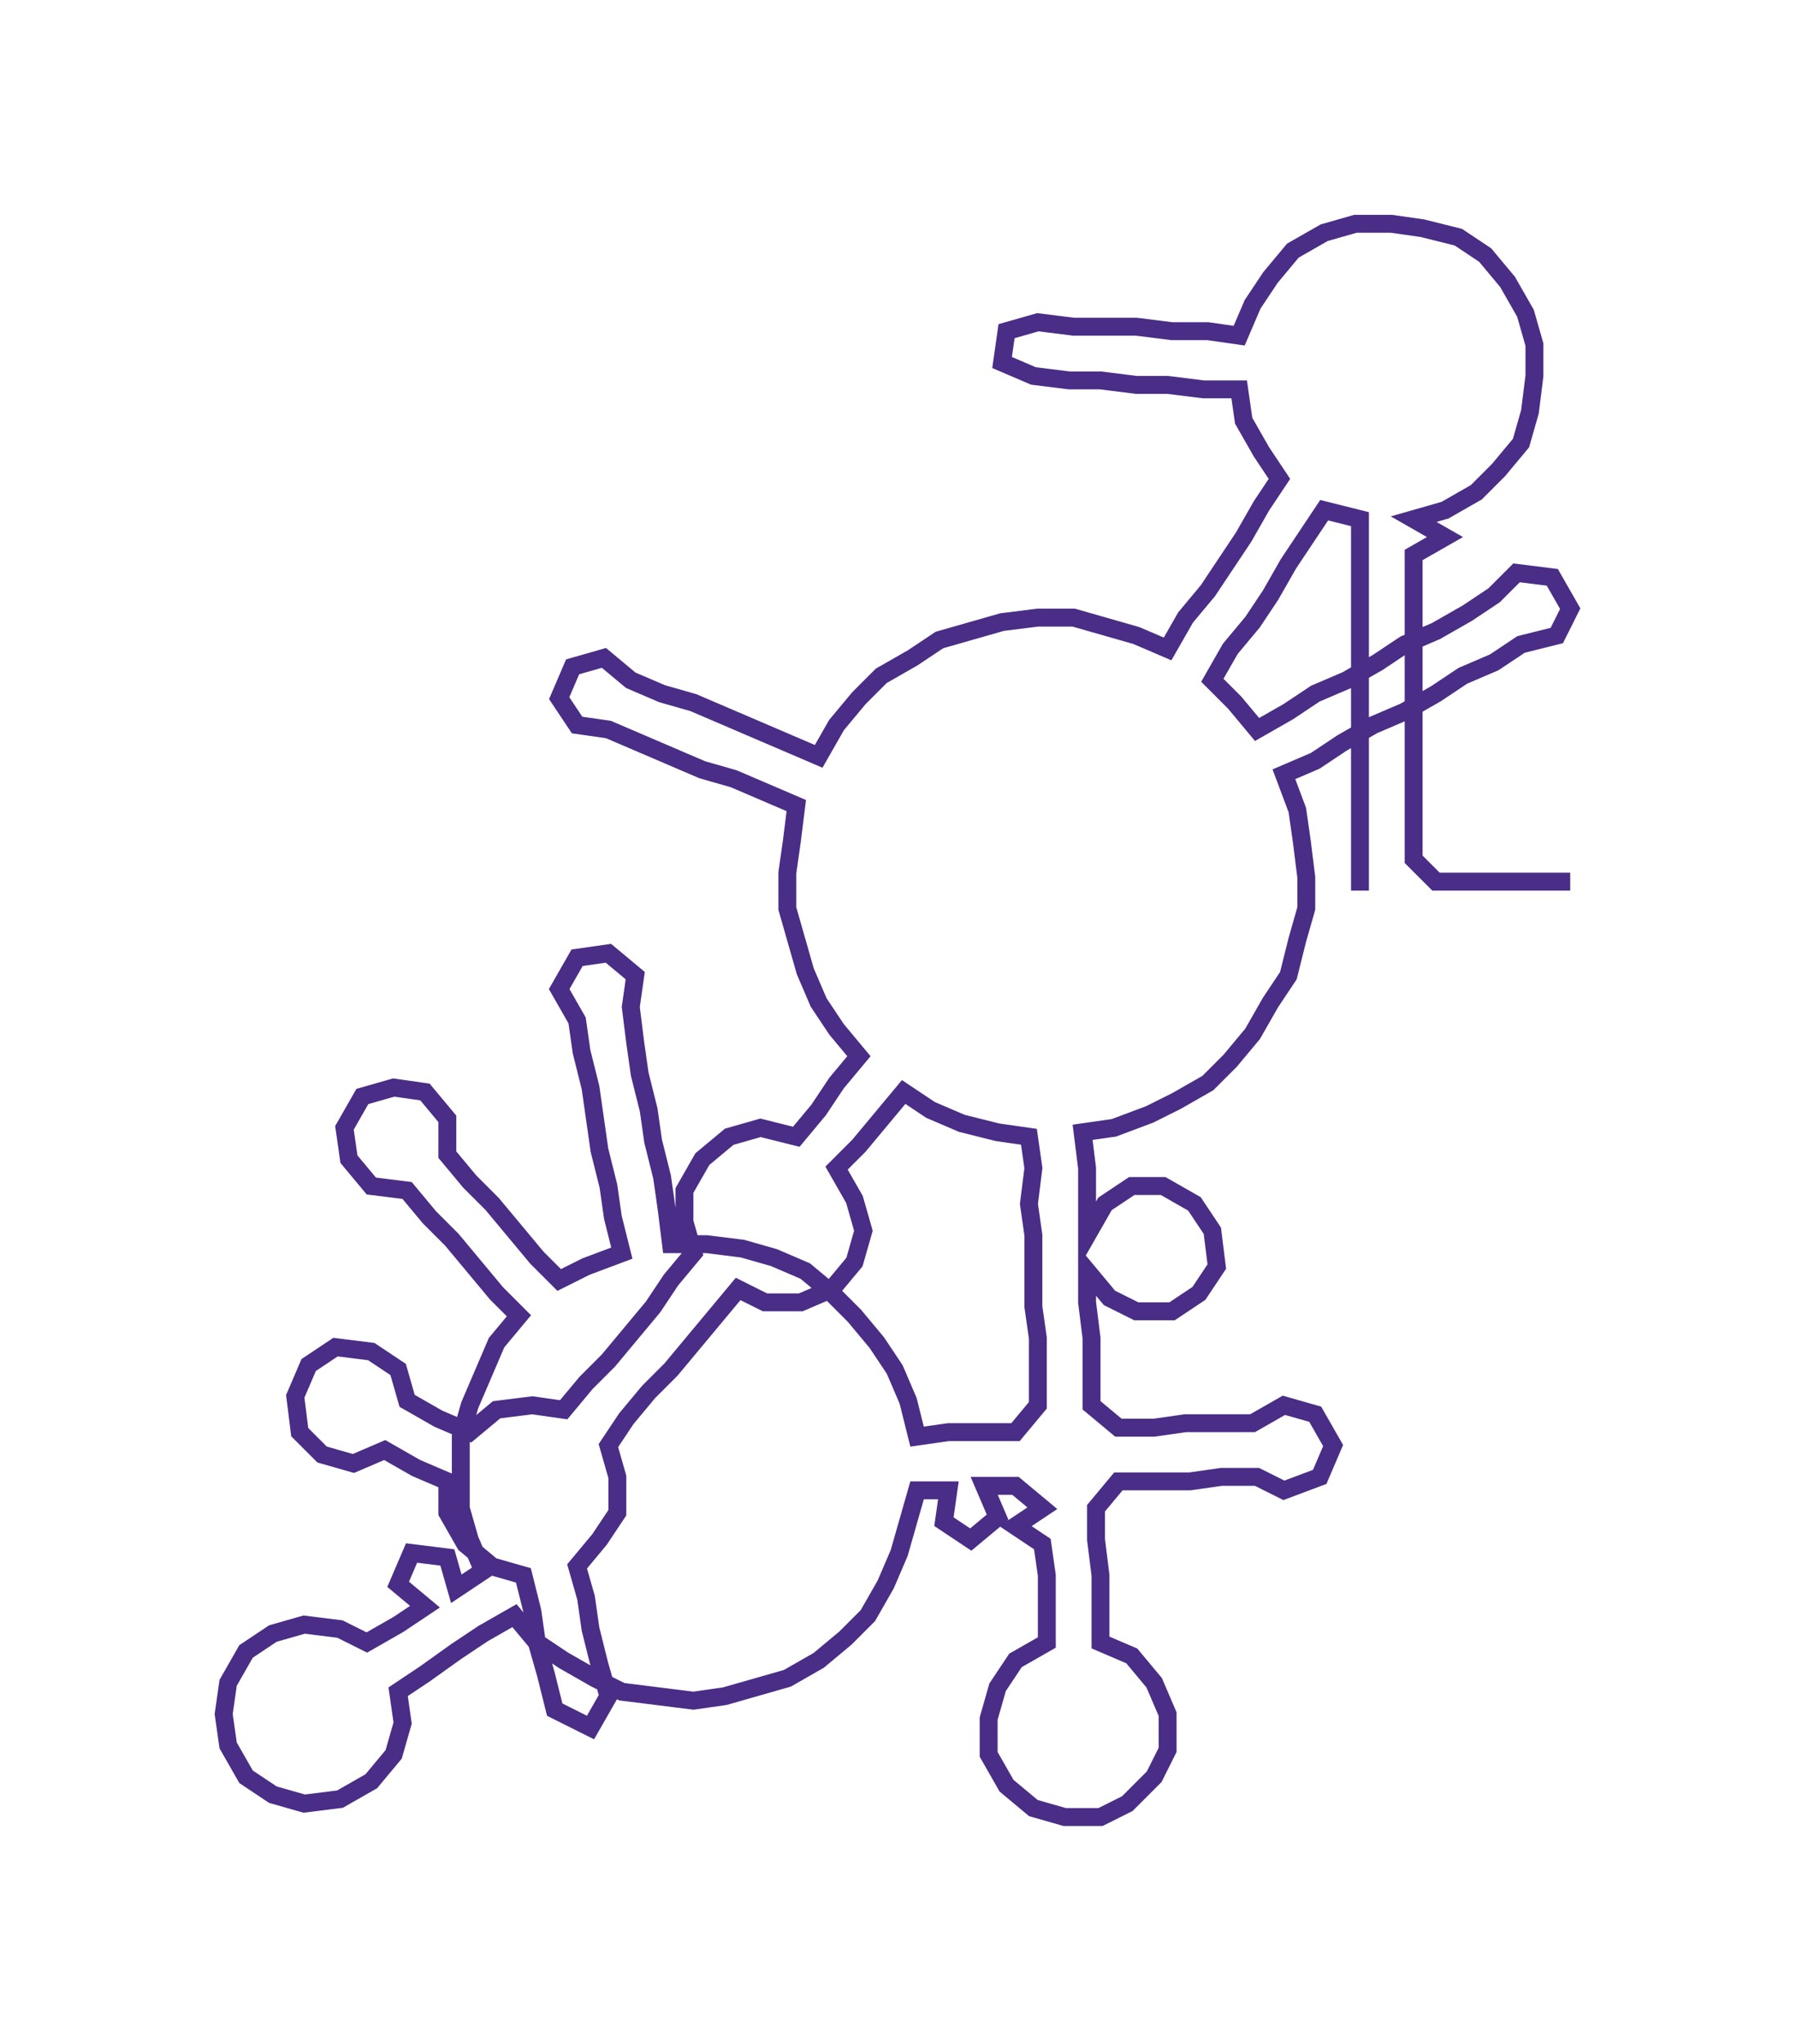 <ns0:svg xmlns:ns0="http://www.w3.org/2000/svg" width="263.726px" height="300px" viewBox="0 0 401.47 456.69"><ns0:path style="stroke:#4a2d86;stroke-width:4px;fill:none;" d="M304 199 L304 199 L304 192 L304 184 L304 177 L304 169 L304 162 L304 154 L304 146 L304 139 L304 131 L304 124 L304 116 L296 114 L292 120 L288 126 L284 133 L280 139 L275 145 L271 152 L276 157 L281 163 L288 159 L294 155 L301 152 L308 148 L314 144 L321 141 L328 137 L334 133 L339 128 L347 129 L351 136 L348 142 L340 144 L334 148 L327 151 L321 155 L314 159 L307 162 L300 166 L294 170 L287 173 L290 181 L291 188 L292 196 L292 203 L290 210 L288 218 L284 224 L280 231 L275 237 L270 242 L263 246 L257 249 L249 252 L242 253 L243 261 L243 268 L243 276 L247 269 L253 265 L260 265 L267 269 L271 275 L272 283 L268 289 L262 293 L254 293 L248 290 L243 284 L243 291 L244 299 L244 306 L244 314 L250 319 L258 319 L265 318 L272 318 L280 318 L287 314 L294 316 L298 323 L295 330 L287 333 L281 330 L273 330 L266 331 L258 331 L250 331 L245 337 L245 344 L246 352 L246 359 L246 367 L253 370 L258 376 L261 383 L261 391 L258 397 L252 403 L246 406 L238 406 L231 404 L225 399 L221 392 L221 384 L223 377 L227 371 L234 367 L234 360 L234 352 L233 345 L227 341 L233 337 L227 332 L220 332 L223 339 L217 344 L211 340 L212 333 L205 333 L203 340 L201 347 L198 354 L194 361 L189 366 L183 371 L176 375 L169 377 L162 379 L155 380 L147 379 L139 378 L133 375 L126 371 L120 367 L115 361 L108 365 L102 369 L95 374 L89 378 L90 385 L88 392 L83 398 L76 402 L68 403 L61 401 L55 397 L51 390 L50 383 L51 376 L55 369 L61 365 L68 363 L76 364 L82 367 L89 363 L95 359 L89 354 L92 347 L100 348 L102 355 L108 351 L105 344 L103 337 L103 329 L103 321 L105 314 L108 307 L111 300 L116 294 L111 289 L106 283 L101 277 L96 272 L91 266 L83 265 L78 259 L77 252 L81 245 L88 243 L95 244 L100 250 L100 258 L105 264 L110 269 L115 275 L120 281 L125 286 L131 283 L139 280 L137 272 L136 265 L134 257 L133 250 L132 243 L130 235 L129 228 L125 221 L129 214 L136 213 L142 218 L141 225 L142 233 L143 240 L145 248 L146 255 L148 263 L149 270 L150 278 L158 278 L166 279 L173 281 L180 284 L186 289 L191 294 L196 300 L200 306 L203 313 L205 321 L212 320 L220 320 L227 320 L232 314 L232 307 L232 299 L231 292 L231 284 L231 276 L230 269 L231 261 L230 254 L223 253 L215 251 L208 248 L202 244 L197 250 L192 256 L187 261 L191 268 L193 275 L191 282 L186 288 L179 291 L171 291 L165 288 L160 294 L155 300 L150 306 L145 311 L140 317 L136 323 L138 330 L138 338 L134 344 L129 350 L131 357 L132 364 L134 372 L136 379 L132 386 L124 382 L122 374 L120 367 L119 360 L117 352 L110 350 L104 345 L100 338 L100 331 L93 328 L86 324 L79 327 L72 325 L67 320 L66 312 L69 305 L75 301 L83 302 L89 306 L91 313 L98 317 L105 320 L111 315 L119 314 L126 315 L131 309 L136 304 L141 298 L146 292 L150 286 L155 280 L153 273 L153 266 L157 259 L163 254 L170 252 L178 254 L183 248 L187 242 L192 236 L187 230 L183 224 L180 217 L178 210 L176 203 L176 195 L177 188 L178 180 L171 177 L164 174 L157 172 L150 169 L143 166 L136 163 L129 162 L125 156 L128 149 L135 147 L141 152 L148 155 L155 157 L162 160 L169 163 L176 166 L183 169 L187 162 L192 156 L197 151 L204 147 L210 143 L217 141 L224 139 L232 138 L240 138 L247 140 L254 142 L261 145 L265 138 L270 132 L274 126 L278 120 L282 113 L286 107 L282 101 L278 94 L277 87 L269 87 L261 86 L254 86 L246 85 L239 85 L231 84 L224 81 L225 74 L232 72 L240 73 L247 73 L254 73 L262 74 L270 74 L277 75 L280 68 L284 62 L289 56 L296 52 L303 50 L311 50 L318 51 L326 53 L332 57 L337 63 L341 70 L343 77 L343 84 L342 92 L340 99 L335 105 L330 110 L323 114 L316 116 L323 120 L316 124 L316 131 L316 139 L316 146 L316 154 L316 162 L316 169 L316 177 L316 184 L316 192 L321 197 L329 197 L336 197 L344 197 L351 197" /></ns0:svg>